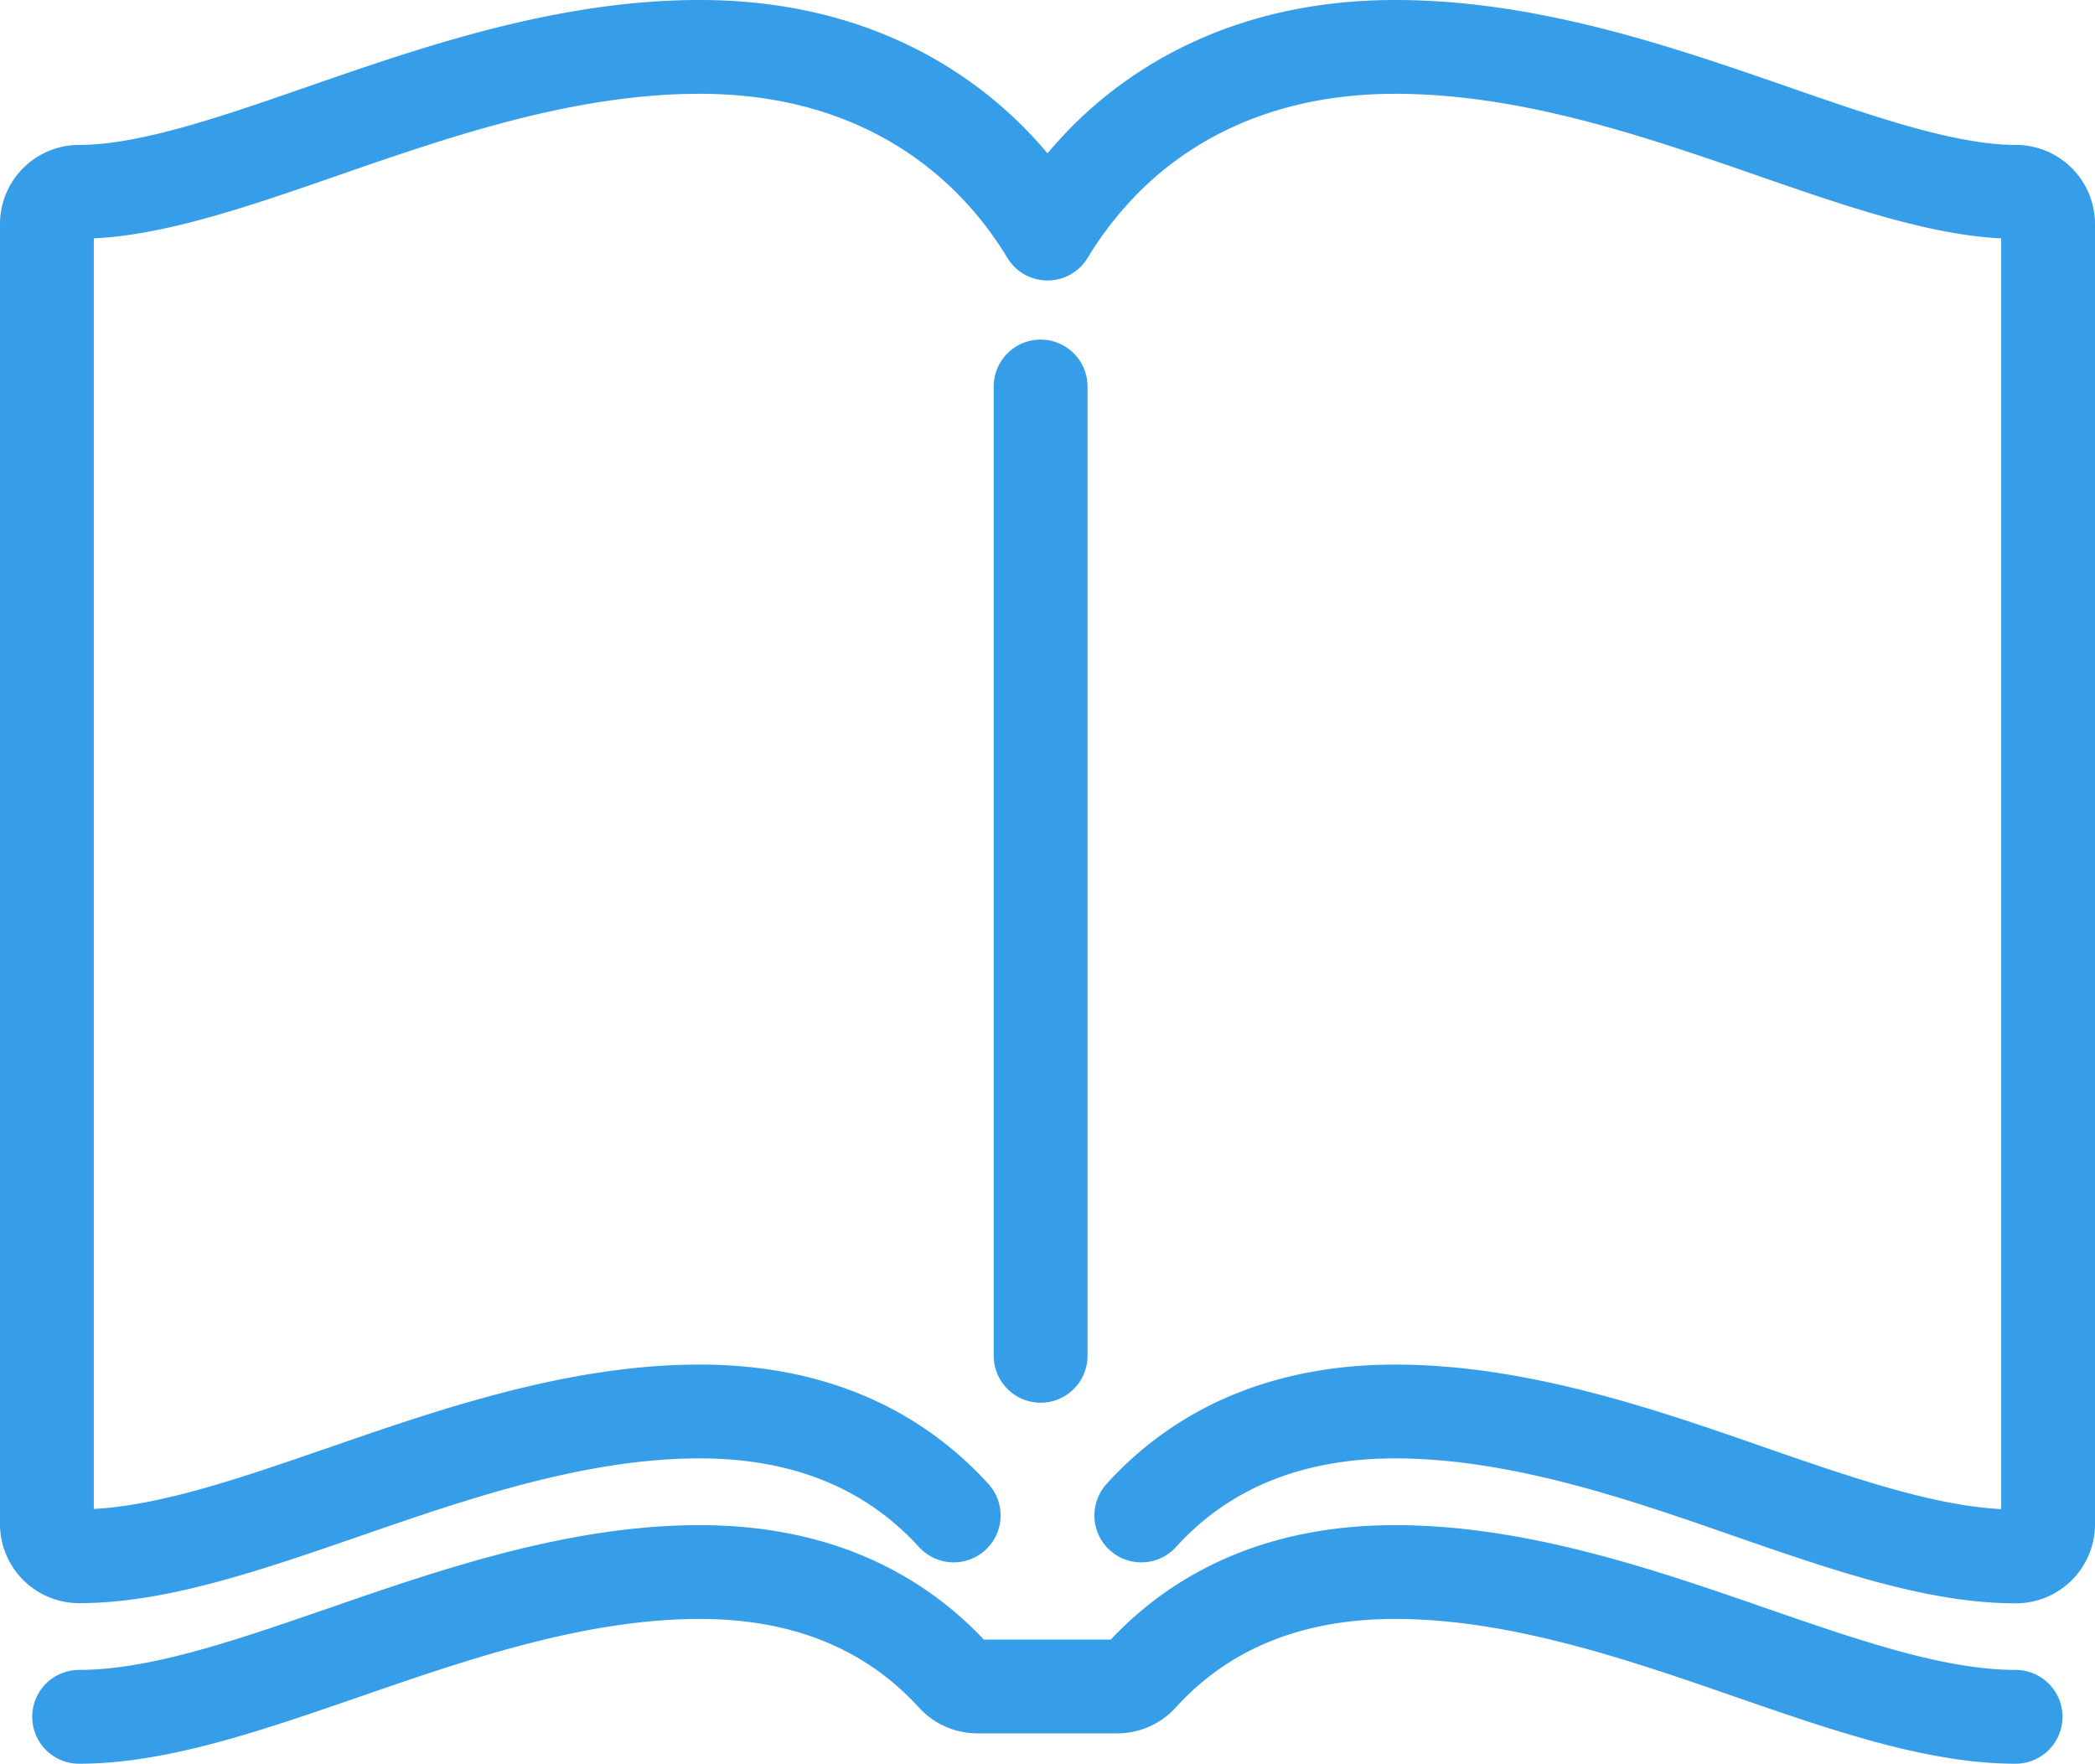 <svg xmlns="http://www.w3.org/2000/svg" viewBox="0 0 134 112.81"><defs><style>.cls-1{fill:none;stroke:#369de8;stroke-linecap:round;stroke-linejoin:round;stroke-width:6px;}</style></defs><title>ic_Lesson_On</title><g id="Layer_2" data-name="Layer 2"><g id="GUI"><path class="cls-1" d="M73,96.93c4-4.41,9.5-6.65,16.25-6.65C97.12,90.29,105,93,112,95.45c6.1,2.11,11.85,4.1,16.91,4.1A2.06,2.06,0,0,0,131,97.48V14.33a2.06,2.06,0,0,0-2.06-2.06h0c-4.36,0-9.8-1.88-15.56-3.88C106.08,5.86,97.82,3,89.24,3c-9.92,0-16,4.35-19.3,8A25.22,25.22,0,0,0,67,14.94,25,25,0,0,0,64.06,11c-3.33-3.65-9.38-8-19.3-8C36.19,3,27.92,5.86,20.63,8.39c-5.76,2-11.2,3.88-15.56,3.88A2.06,2.06,0,0,0,3,14.33V97.48a2.06,2.06,0,0,0,2.06,2.06c5.06,0,10.82-2,16.91-4.1,7-2.42,14.9-5.16,22.78-5.16,6.76,0,12.22,2.24,16.25,6.65"/><path class="cls-1" d="M5.06,109.81c5.06,0,10.82-2,16.91-4.1,7-2.42,14.9-5.16,22.78-5.16,6.76,0,12.22,2.24,16.25,6.65a2.07,2.07,0,0,0,1.53.67h8.93a2.07,2.07,0,0,0,1.52-.67c4-4.41,9.5-6.65,16.25-6.65,7.88,0,15.8,2.74,22.78,5.16,6.1,2.11,11.85,4.1,16.91,4.1"/><line class="cls-1" x1="66.56" y1="24.72" x2="66.56" y2="86.72"/></g></g></svg>